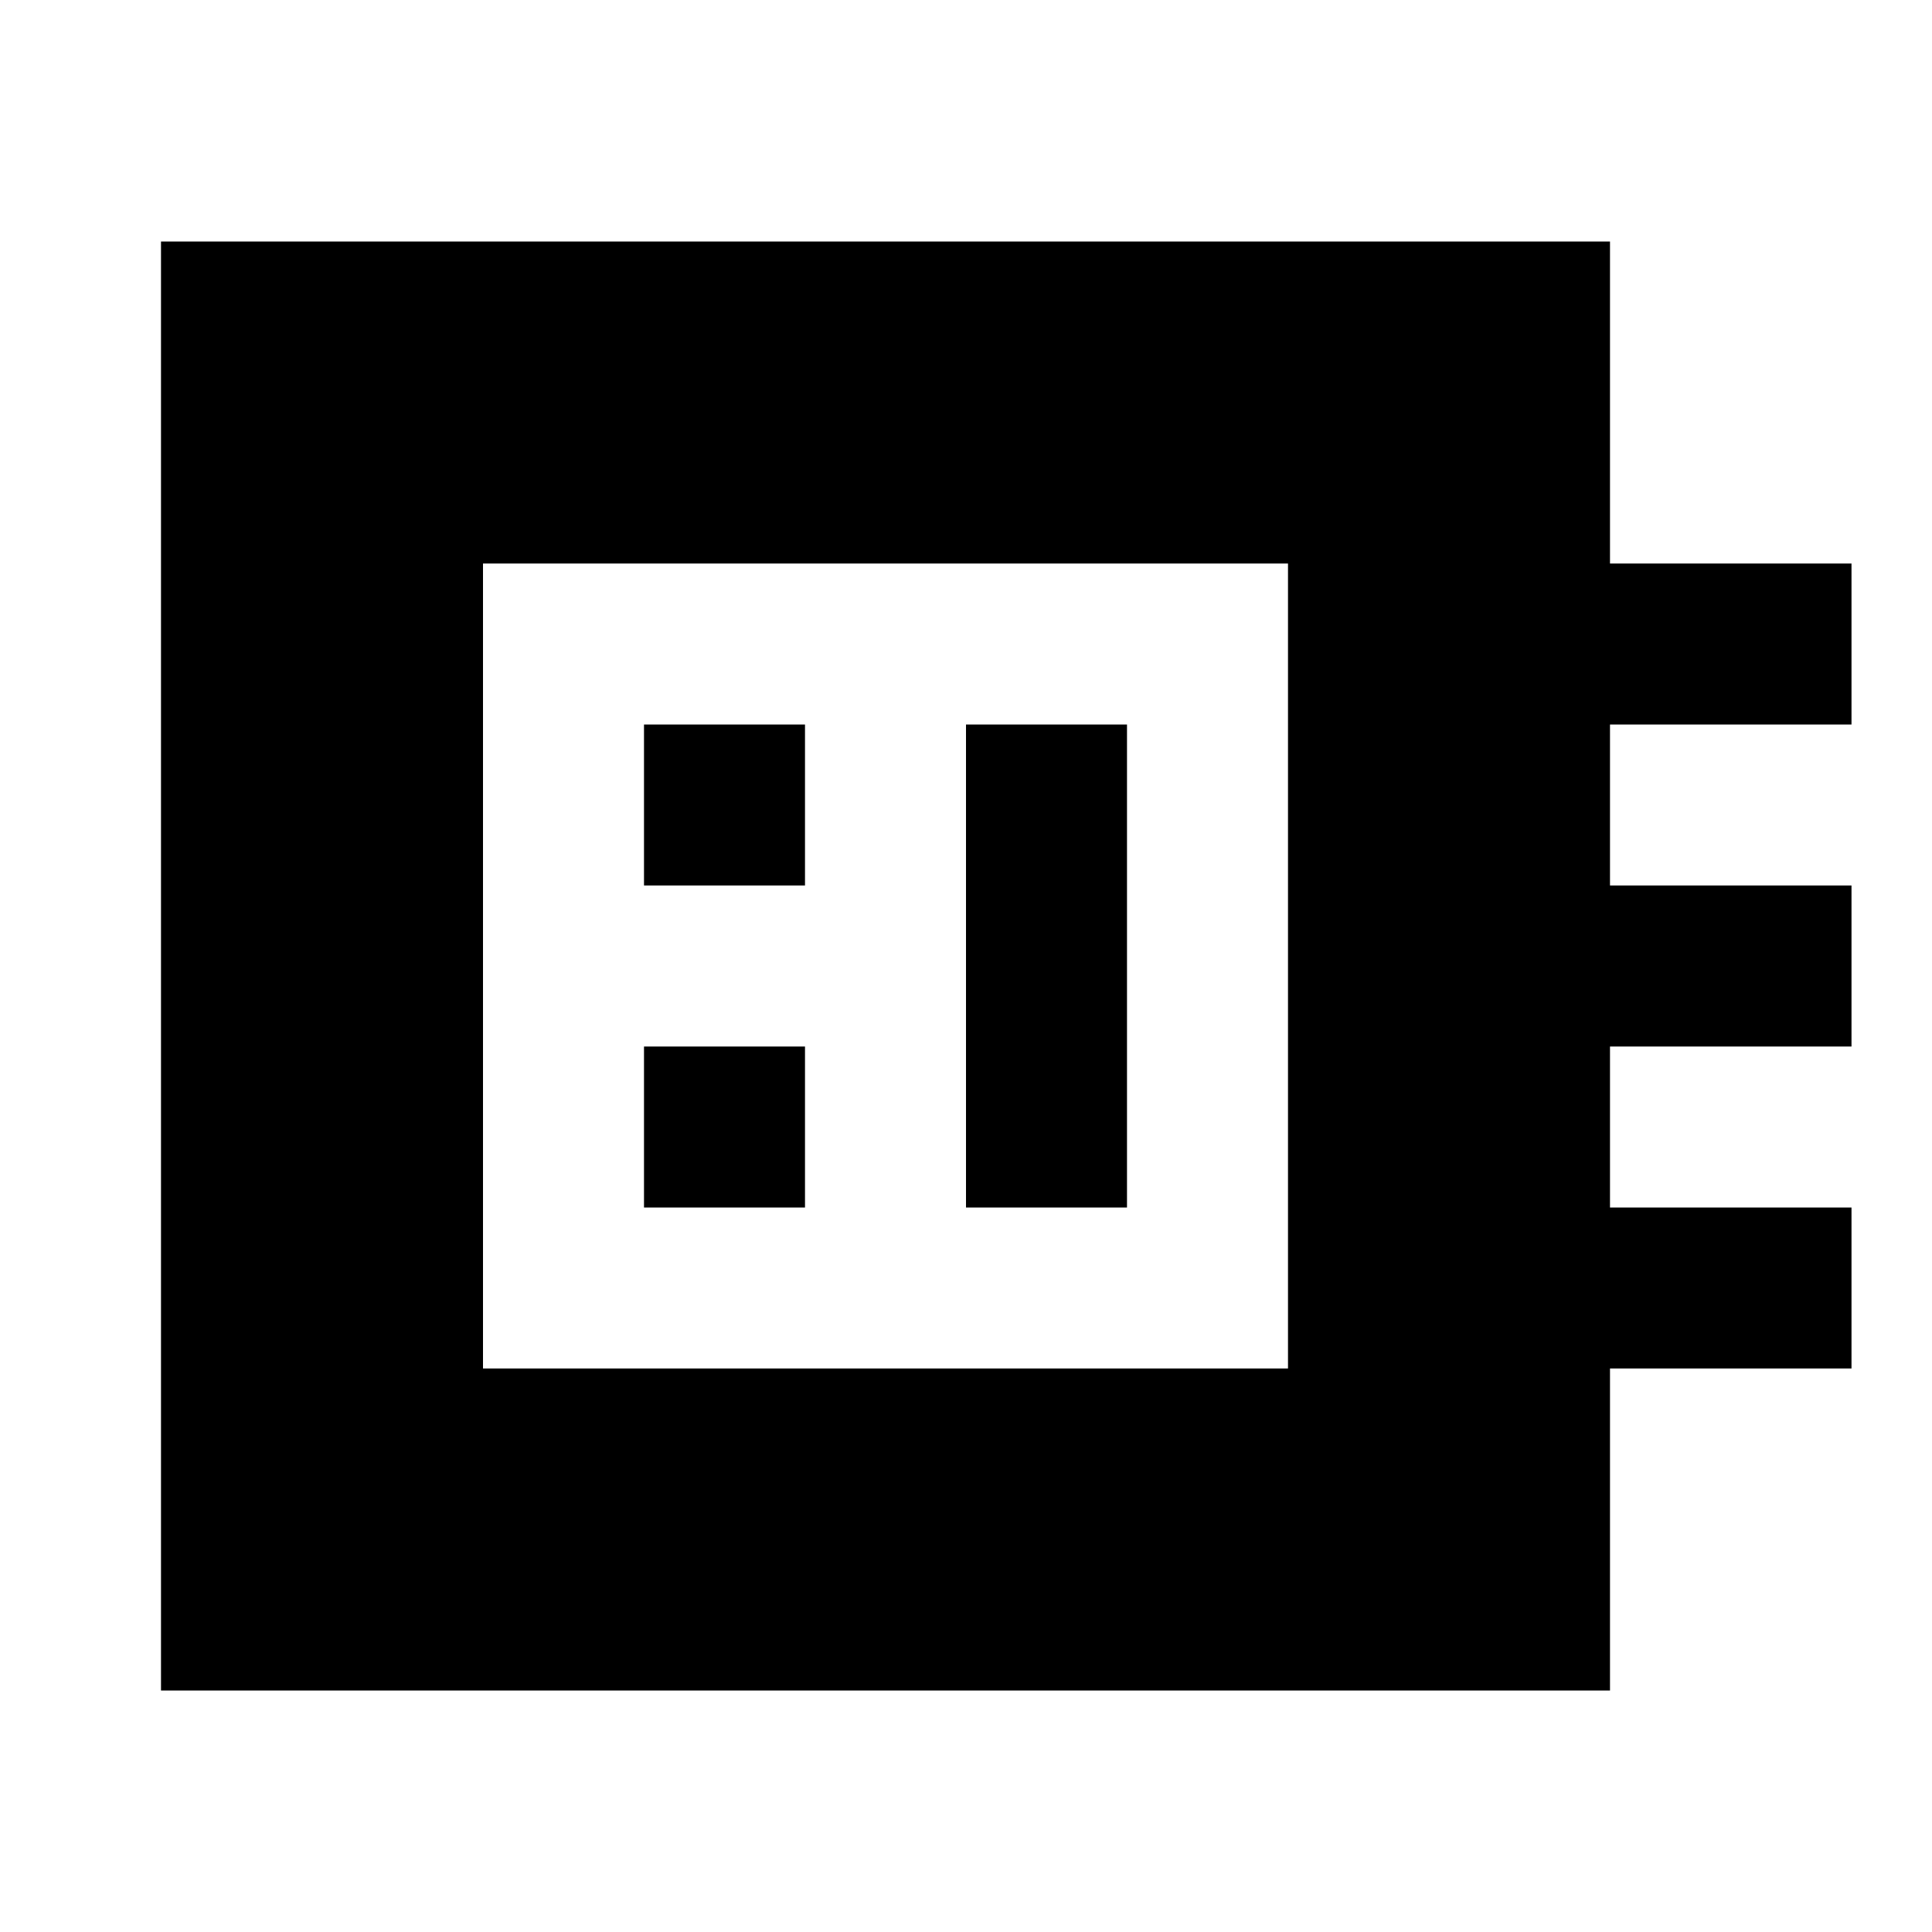 <svg id="Layer_1" data-name="Layer 1" xmlns="http://www.w3.org/2000/svg" viewBox="0 0 24 24"><title>iconoteka_developer_board_b_f</title><path d="M14,9H12v6h2Zm-4,4H8v2h2Zm0-4H8v2h2ZM23,9V7H20V3H2V21H20V17h3V15H20V13h3V11H20V9Zm-7,8H6V7H16Z"/></svg>